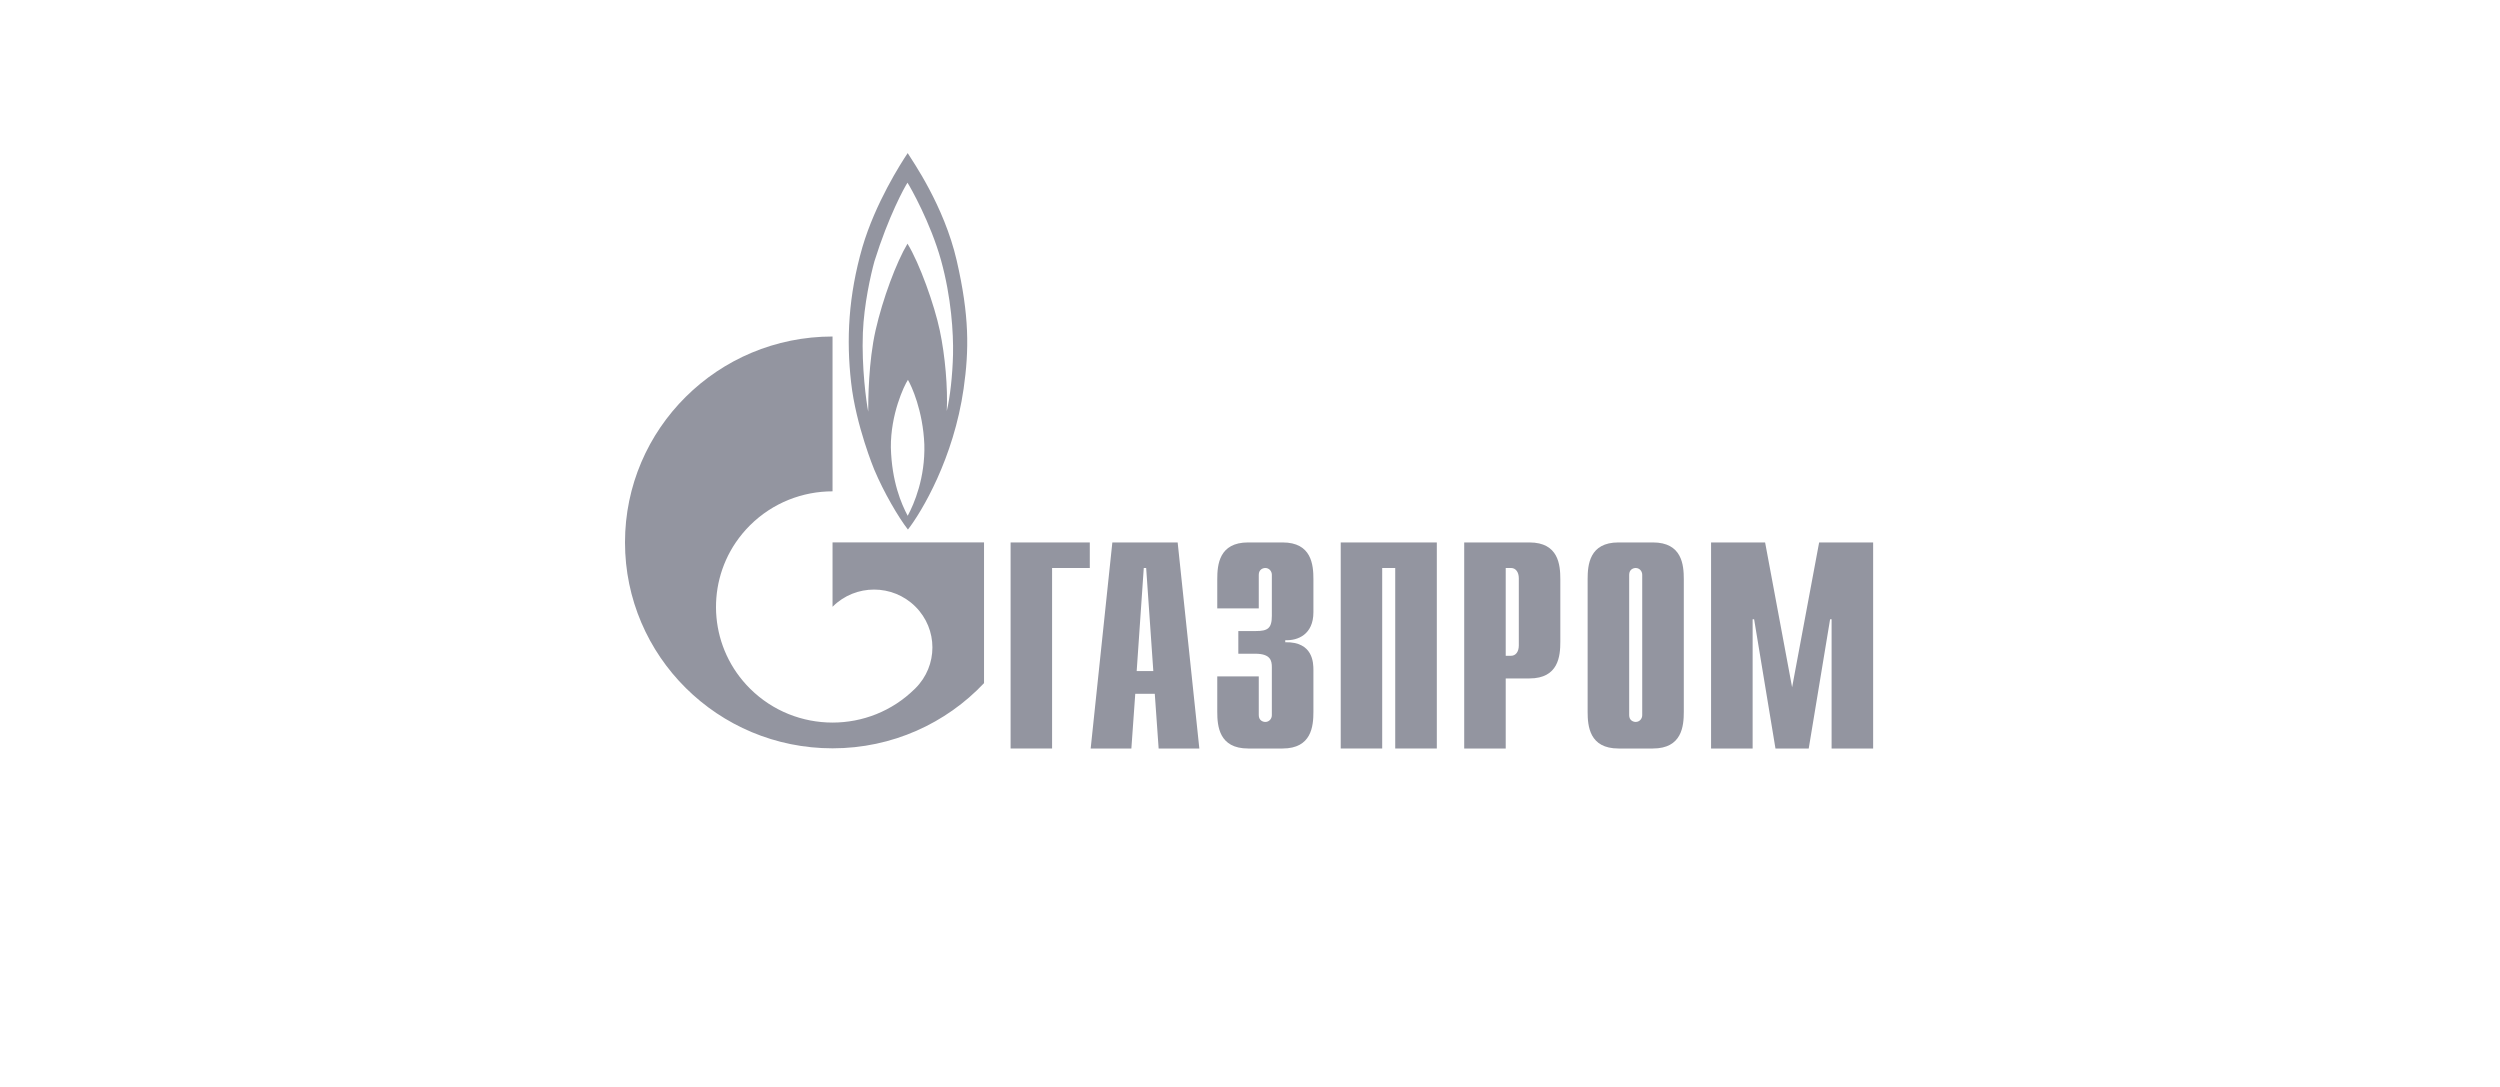 <svg width="230" height="100" viewBox="0 0 230 100" fill="none" xmlns="http://www.w3.org/2000/svg">
<path d="M92.975 49.906H100.261V52.256H96.792V68.862H92.975V49.906Z" fill="#9395A0"/>
<path d="M104.575 61.741L105.227 52.256H105.447L106.105 61.741H104.575ZM100.342 68.862H104.086L104.444 63.827H106.24L106.595 68.862H110.339L108.345 49.906H102.336L100.342 68.862Z" fill="#9395A0"/>
<path d="M115.807 62.228V65.797C115.807 66.284 116.19 66.419 116.411 66.419C116.765 66.419 117.01 66.122 117.01 65.797V61.386C117.01 60.792 116.902 60.142 115.48 60.142H113.926V58.056H115.536C116.627 58.056 117.01 57.815 117.01 56.651V52.878C117.01 52.555 116.765 52.255 116.411 52.255C116.19 52.255 115.807 52.391 115.807 52.878V55.971H111.988V53.288C111.988 51.962 112.149 49.904 114.829 49.904H117.996C120.67 49.904 120.834 51.962 120.834 53.288V56.324C120.834 58.383 119.386 58.95 118.244 58.897V59.086C120.805 59.035 120.834 60.982 120.834 61.657V65.479C120.834 66.801 120.67 68.862 117.996 68.862H114.829C112.149 68.862 111.988 66.801 111.988 65.479V62.228H115.807Z" fill="#9395A0"/>
<path d="M123.346 49.906H132.187V68.862H128.361V52.256H127.162V68.862H123.346V49.906Z" fill="#9395A0"/>
<path d="M138.526 60.332V52.256H139.02C139.428 52.256 139.731 52.611 139.731 53.206V59.383C139.731 59.983 139.428 60.332 139.02 60.332H138.526ZM134.707 68.862H138.526V62.416H140.71C143.383 62.416 143.55 60.361 143.55 59.035V53.29C143.55 51.963 143.383 49.905 140.71 49.905H134.707V68.862Z" fill="#9395A0"/>
<path d="M151.084 65.797C151.084 66.122 150.841 66.418 150.484 66.418C150.264 66.418 149.884 66.283 149.884 65.797V52.878C149.884 52.391 150.264 52.255 150.484 52.255C150.841 52.255 151.084 52.555 151.084 52.878V65.797ZM146.062 65.479C146.062 66.801 146.226 68.862 148.901 68.862H152.065C154.743 68.862 154.91 66.801 154.91 65.479V53.288C154.91 51.962 154.743 49.904 152.065 49.904H148.901C146.226 49.904 146.062 51.962 146.062 53.288V65.479Z" fill="#9395A0"/>
<path d="M167.361 49.905H172.329V68.862H168.507V56.973H168.369L166.403 68.862H163.343L161.379 56.973H161.242V68.862H157.418V49.905H162.39L164.874 63.23L167.361 49.905Z" fill="#9395A0"/>
<path d="M88.019 23.978C86.849 18.892 83.915 14.763 83.508 14.084C82.873 15.035 80.534 18.685 79.342 22.735C78.044 27.248 77.855 31.251 78.303 35.196C78.745 39.143 80.426 43.192 80.426 43.192C81.32 45.321 82.66 47.6 83.53 48.719C84.807 47.071 87.739 42.16 88.655 35.748C89.161 32.181 89.187 29.06 88.019 23.978ZM83.508 47.453C82.936 46.379 82.04 44.329 81.959 41.169C81.934 38.107 83.168 35.493 83.53 34.945C83.854 35.493 84.913 37.77 85.039 40.892C85.126 43.951 84.104 46.355 83.508 47.453ZM87.679 32.603C87.633 34.541 87.402 36.587 87.102 37.813C87.207 35.705 86.955 32.731 86.462 30.411C85.978 28.09 84.595 24.208 83.489 22.417C82.468 24.127 81.213 27.478 80.553 30.39C79.895 33.3 79.875 36.819 79.875 37.877C79.701 36.984 79.261 33.812 79.384 30.62C79.489 27.99 80.107 25.285 80.447 24.041C81.745 19.887 83.212 17.229 83.489 16.807C83.763 17.229 85.614 20.499 86.573 23.937C87.527 27.372 87.719 30.663 87.679 32.603Z" fill="#9395A0"/>
<path d="M85.492 49.9H76.594V55.827C76.606 55.817 76.606 55.81 76.619 55.799C78.715 53.721 82.111 53.721 84.208 55.799C86.307 57.88 86.307 61.25 84.208 63.332C84.202 63.342 84.195 63.346 84.185 63.356L84.181 63.358C84.173 63.37 84.163 63.377 84.15 63.387C82.061 65.448 79.33 66.477 76.594 66.477C73.85 66.477 71.108 65.44 69.012 63.363C65.323 59.702 64.885 54.036 67.695 49.9C68.076 49.342 68.517 48.809 69.012 48.316C71.108 46.241 73.85 45.203 76.594 45.203V30.959C66.047 30.959 57.5 39.438 57.5 49.9C57.5 60.363 66.047 68.846 76.594 68.846C82.093 68.846 87.051 66.536 90.531 62.849V49.9H85.492Z" fill="#9395A0"/>
</svg>
